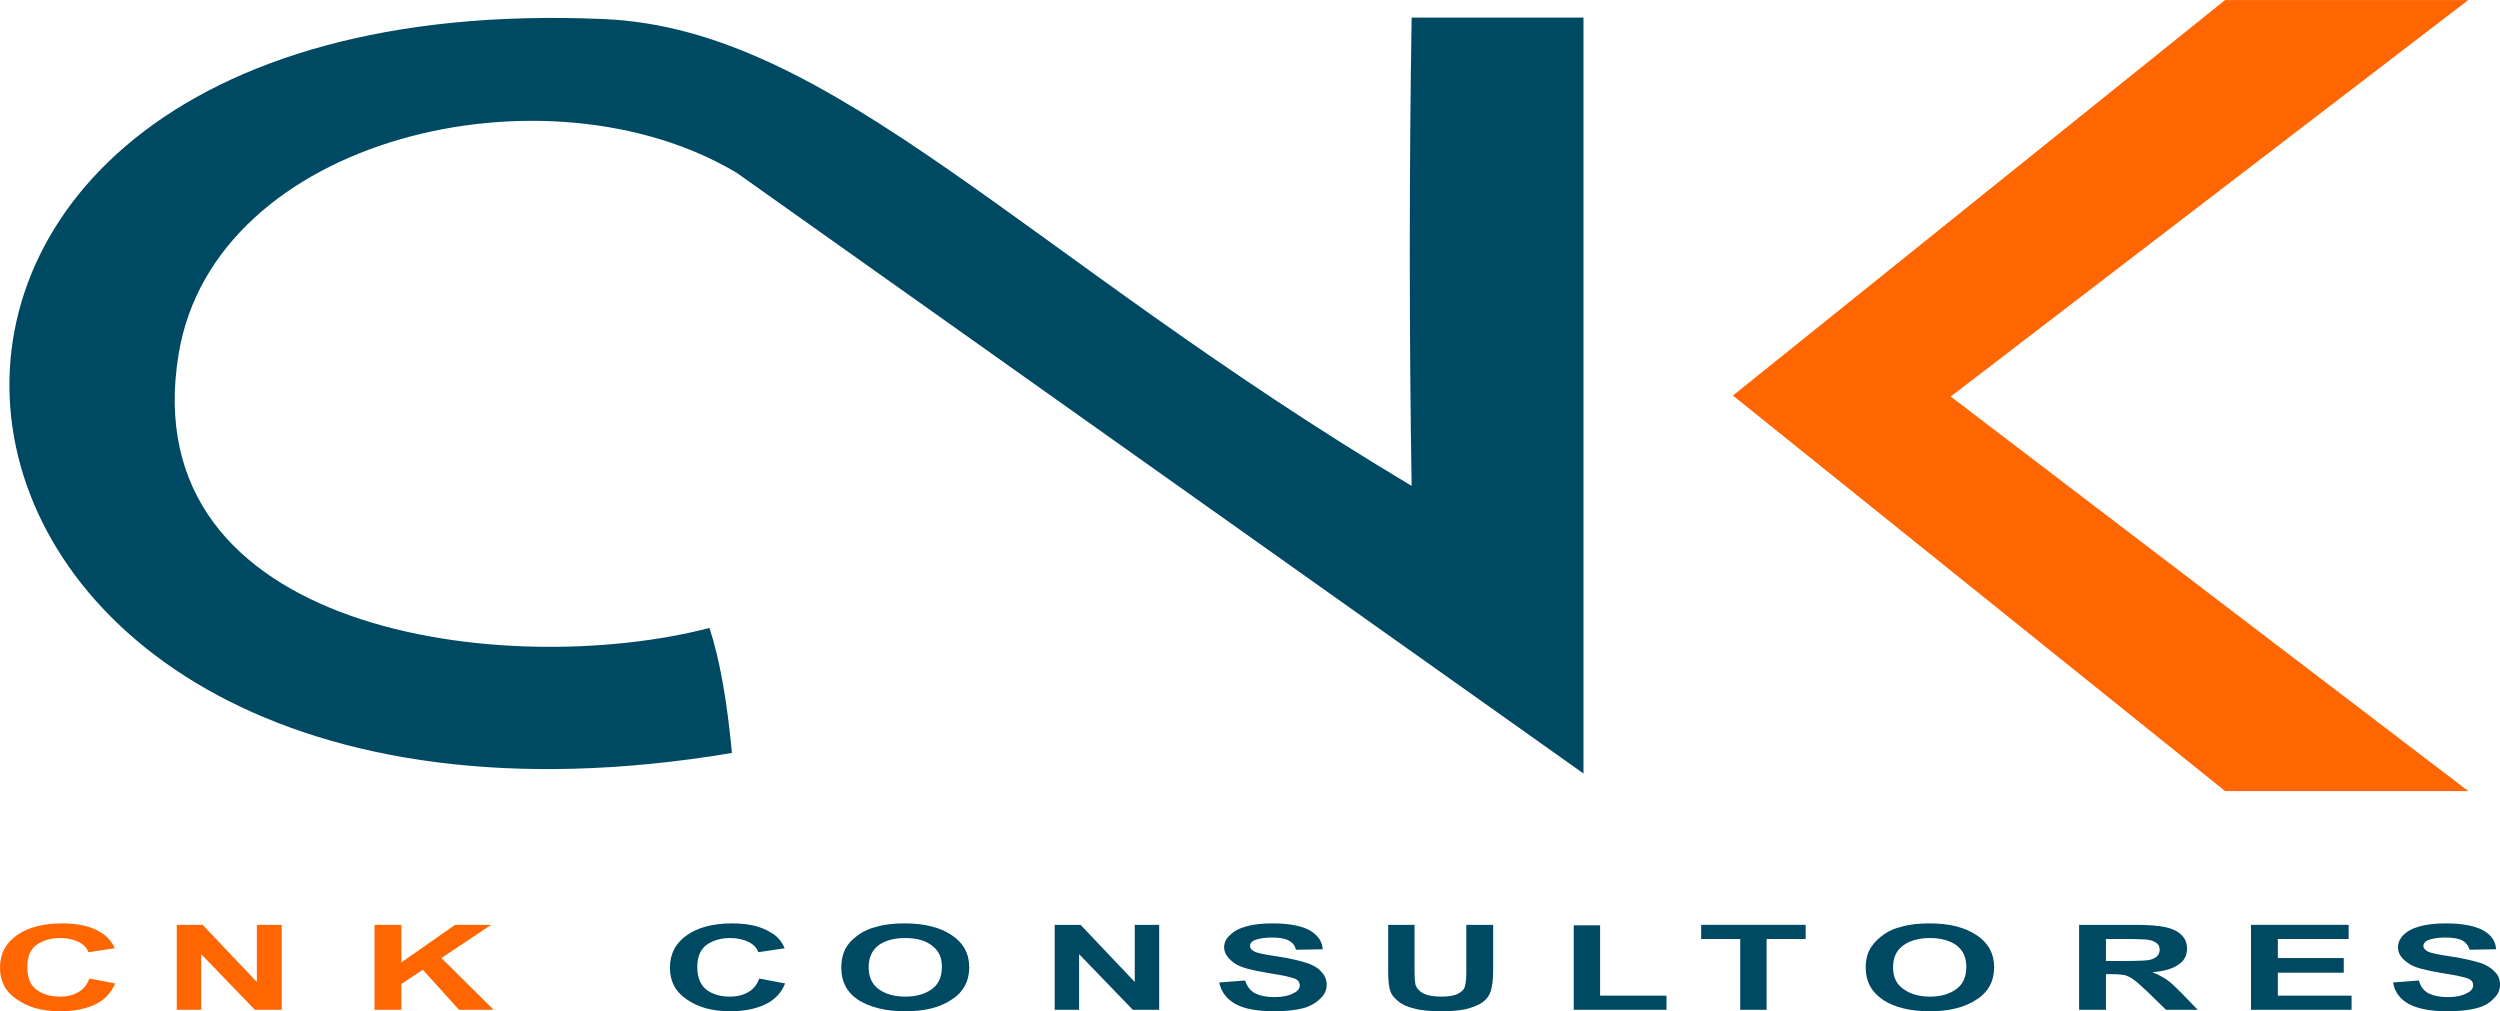 <?xml version="1.0" encoding="UTF-8"?>
<!DOCTYPE svg PUBLIC "-//W3C//DTD SVG 1.1//EN" "http://www.w3.org/Graphics/SVG/1.1/DTD/svg11.dtd">
<!-- Creator: CorelDRAW X7 -->
<svg xmlns="http://www.w3.org/2000/svg" xml:space="preserve" width="31.783mm" height="12.857mm" version="1.1" style="shape-rendering:geometricPrecision; text-rendering:geometricPrecision; image-rendering:optimizeQuality; fill-rule:evenodd; clip-rule:evenodd"
viewBox="0 0 5120 2071"
 xmlns:xlink="http://www.w3.org/1999/xlink">
 <defs>
  <style type="text/css">
   <![CDATA[
    .fil0 {fill:#004962}
    .fil1 {fill:#FF6500}
    .fil3 {fill:#004962;fill-rule:nonzero}
    .fil2 {fill:#FF6500;fill-rule:nonzero}
   ]]>
  </style>
 </defs>
 <g id="Capa_x0020_1">
  <path class="fil0" d="M1499 1542c-10,-107 -25,-192 -46,-256 -413,107 -1183,14 -1087,-562 74,-445 755,-602 1143,-370 0,0 1734,1230 1734,1230 0,-516 0,-1032 0,-1548 -117,0 -235,0 -352,0 -5,309 -5,650 0,959 -796,-475 -1186,-936 -1654,-956 -1772,-78 -1546,1806 262,1503z"/>
  <polygon class="fil1" points="3995,812 5055,0 4557,0 3549,810 4557,1620 5055,1620 "/>
  <path class="fil2" d="M183 2004l53 10c-9,20 -22,34 -41,43 -19,9 -43,14 -72,14 -36,0 -65,-8 -88,-24 -23,-15 -35,-37 -35,-65 0,-29 12,-51 35,-67 23,-16 54,-24 92,-24 33,0 60,6 80,19 12,7 22,18 28,32l-54 8c-3,-9 -10,-16 -20,-21 -10,-5 -23,-8 -37,-8 -20,0 -37,5 -49,14 -13,9 -19,24 -19,45 0,22 6,38 19,47 12,9 28,14 48,14 14,0 27,-3 37,-9 11,-6 18,-15 23,-28z"/>
  <polygon id="1" class="fil2" points="362,2068 362,1894 415,1894 526,2011 526,1894 577,1894 577,2068 522,2068 412,1954 412,2068 "/>
  <polygon id="2" class="fil2" points="767,2068 767,1894 822,1894 822,1971 932,1894 1006,1894 904,1962 1011,2068 940,2068 866,1986 822,2015 822,2068 "/>
  <path class="fil3" d="M1555 2004l53 10c-8,20 -22,34 -41,43 -19,9 -43,14 -72,14 -36,0 -65,-8 -88,-24 -23,-15 -35,-37 -35,-65 0,-29 12,-51 35,-67 23,-16 54,-24 92,-24 33,0 60,6 80,19 13,7 22,18 28,32l-54 8c-3,-9 -10,-16 -20,-21 -10,-5 -23,-8 -37,-8 -20,0 -36,5 -49,14 -12,9 -19,24 -19,45 0,22 7,38 19,47 12,9 28,14 48,14 14,0 27,-3 37,-9 11,-6 18,-15 23,-28z"/>
  <path id="1" class="fil3" d="M1723 1982c0,-18 4,-33 12,-45 6,-9 14,-16 25,-24 11,-7 22,-12 35,-15 17,-5 36,-7 58,-7 40,0 72,8 96,24 24,16 36,38 36,66 0,28 -12,51 -36,66 -23,16 -55,24 -95,24 -40,0 -72,-8 -96,-23 -24,-16 -35,-38 -35,-66zm56 -1c0,20 7,35 21,45 14,10 32,15 54,15 22,0 40,-5 54,-15 14,-10 21,-25 21,-46 0,-20 -7,-34 -21,-44 -13,-10 -31,-15 -54,-15 -23,0 -41,5 -55,15 -13,10 -20,25 -20,45z"/>
  <polygon id="2" class="fil3" points="2160,2068 2160,1894 2213,1894 2324,2011 2324,1894 2374,1894 2374,2068 2320,2068 2210,1954 2210,2068 "/>
  <path id="3" class="fil3" d="M2497 2012l53 -4c4,12 10,20 20,26 10,5 23,8 39,8 18,0 31,-3 40,-8 9,-4 13,-10 13,-16 0,-4 -2,-8 -5,-11 -4,-3 -11,-5 -20,-7 -6,-2 -21,-4 -43,-8 -30,-5 -50,-10 -62,-17 -16,-10 -25,-22 -25,-35 0,-9 4,-18 12,-25 8,-8 19,-14 34,-18 14,-4 32,-6 53,-6 34,0 59,5 76,14 17,10 26,23 27,39l-55 1c-2,-9 -7,-15 -15,-19 -7,-4 -19,-6 -34,-6 -16,0 -28,2 -37,6 -6,3 -8,7 -8,11 0,4 2,8 8,11 6,4 23,7 50,11 26,4 46,9 58,13 13,4 23,10 30,18 7,7 11,16 11,27 0,10 -4,20 -13,28 -9,9 -21,16 -36,20 -16,4 -36,6 -59,6 -34,0 -61,-5 -79,-15 -18,-10 -29,-25 -33,-44z"/>
  <path id="4" class="fil3" d="M2843 1894l54 0 0 94c0,15 1,25 2,29 3,8 8,13 17,18 9,4 21,6 36,6 15,0 27,-2 34,-6 8,-4 13,-9 14,-15 2,-6 3,-16 3,-30l0 -96 55 0 0 92c0,20 -2,35 -5,44 -3,9 -8,16 -16,22 -8,6 -19,10 -32,14 -13,3 -30,5 -52,5 -25,0 -45,-2 -58,-6 -13,-3 -24,-8 -32,-15 -7,-6 -13,-12 -15,-19 -4,-10 -5,-25 -5,-44l0 -93z"/>
  <polygon id="5" class="fil3" points="3223,2068 3223,1895 3277,1895 3277,2039 3413,2039 3413,2068 "/>
  <polygon id="6" class="fil3" points="3564,2068 3564,1923 3484,1923 3484,1894 3698,1894 3698,1923 3618,1923 3618,2068 "/>
  <path id="7" class="fil3" d="M3821 1982c0,-18 4,-33 13,-45 6,-9 14,-16 25,-24 10,-7 22,-12 35,-15 16,-5 36,-7 58,-7 40,0 72,8 96,24 24,16 36,38 36,66 0,28 -12,51 -36,66 -24,16 -56,24 -95,24 -41,0 -73,-8 -96,-23 -24,-16 -36,-38 -36,-66zm56 -1c0,20 7,35 22,45 14,10 32,15 54,15 21,0 39,-5 53,-15 14,-10 21,-25 21,-46 0,-20 -7,-34 -20,-44 -14,-10 -32,-15 -54,-15 -23,0 -41,5 -55,15 -14,10 -21,25 -21,45z"/>
  <path id="8" class="fil3" d="M4258 2068l0 -174 115 0c29,0 50,2 63,5 13,3 24,8 32,16 8,8 11,17 11,28 0,13 -5,24 -17,32 -12,9 -30,14 -54,16 12,5 22,10 29,15 8,5 18,15 31,28l33 34 -65 0 -39 -38c-14,-13 -24,-22 -29,-25 -5,-4 -11,-6 -16,-8 -6,-1 -15,-2 -28,-2l-11 0 0 73 -55 0zm55 -100l40 0c27,0 43,-1 49,-2 7,-2 12,-4 16,-8 3,-3 5,-8 5,-13 0,-6 -2,-11 -7,-14 -5,-4 -12,-6 -21,-7 -4,0 -17,-1 -39,-1l-43 0 0 45z"/>
  <polygon id="9" class="fil3" points="4610,2068 4610,1894 4810,1894 4810,1923 4665,1923 4665,1962 4800,1962 4800,1992 4665,1992 4665,2039 4816,2039 4816,2068 "/>
  <path id="10" class="fil3" d="M4901 2012l53 -4c3,12 9,20 19,26 10,5 23,8 40,8 17,0 30,-3 39,-8 9,-4 13,-10 13,-16 0,-4 -1,-8 -5,-11 -4,-3 -10,-5 -20,-7 -6,-2 -20,-4 -43,-8 -29,-5 -50,-10 -61,-17 -17,-10 -25,-22 -25,-35 0,-9 4,-18 11,-25 8,-8 19,-14 34,-18 15,-4 32,-6 53,-6 34,0 59,5 76,14 18,10 26,23 27,39l-54 1c-3,-9 -8,-15 -15,-19 -8,-4 -19,-6 -35,-6 -15,0 -28,2 -37,6 -5,3 -8,7 -8,11 0,4 3,8 8,11 7,4 23,7 50,11 26,4 46,9 59,13 12,4 22,10 29,18 8,7 11,16 11,27 0,10 -4,20 -13,28 -8,9 -20,16 -36,20 -16,4 -36,6 -59,6 -34,0 -60,-5 -79,-15 -18,-10 -29,-25 -32,-44z"/>
 </g>
</svg>

